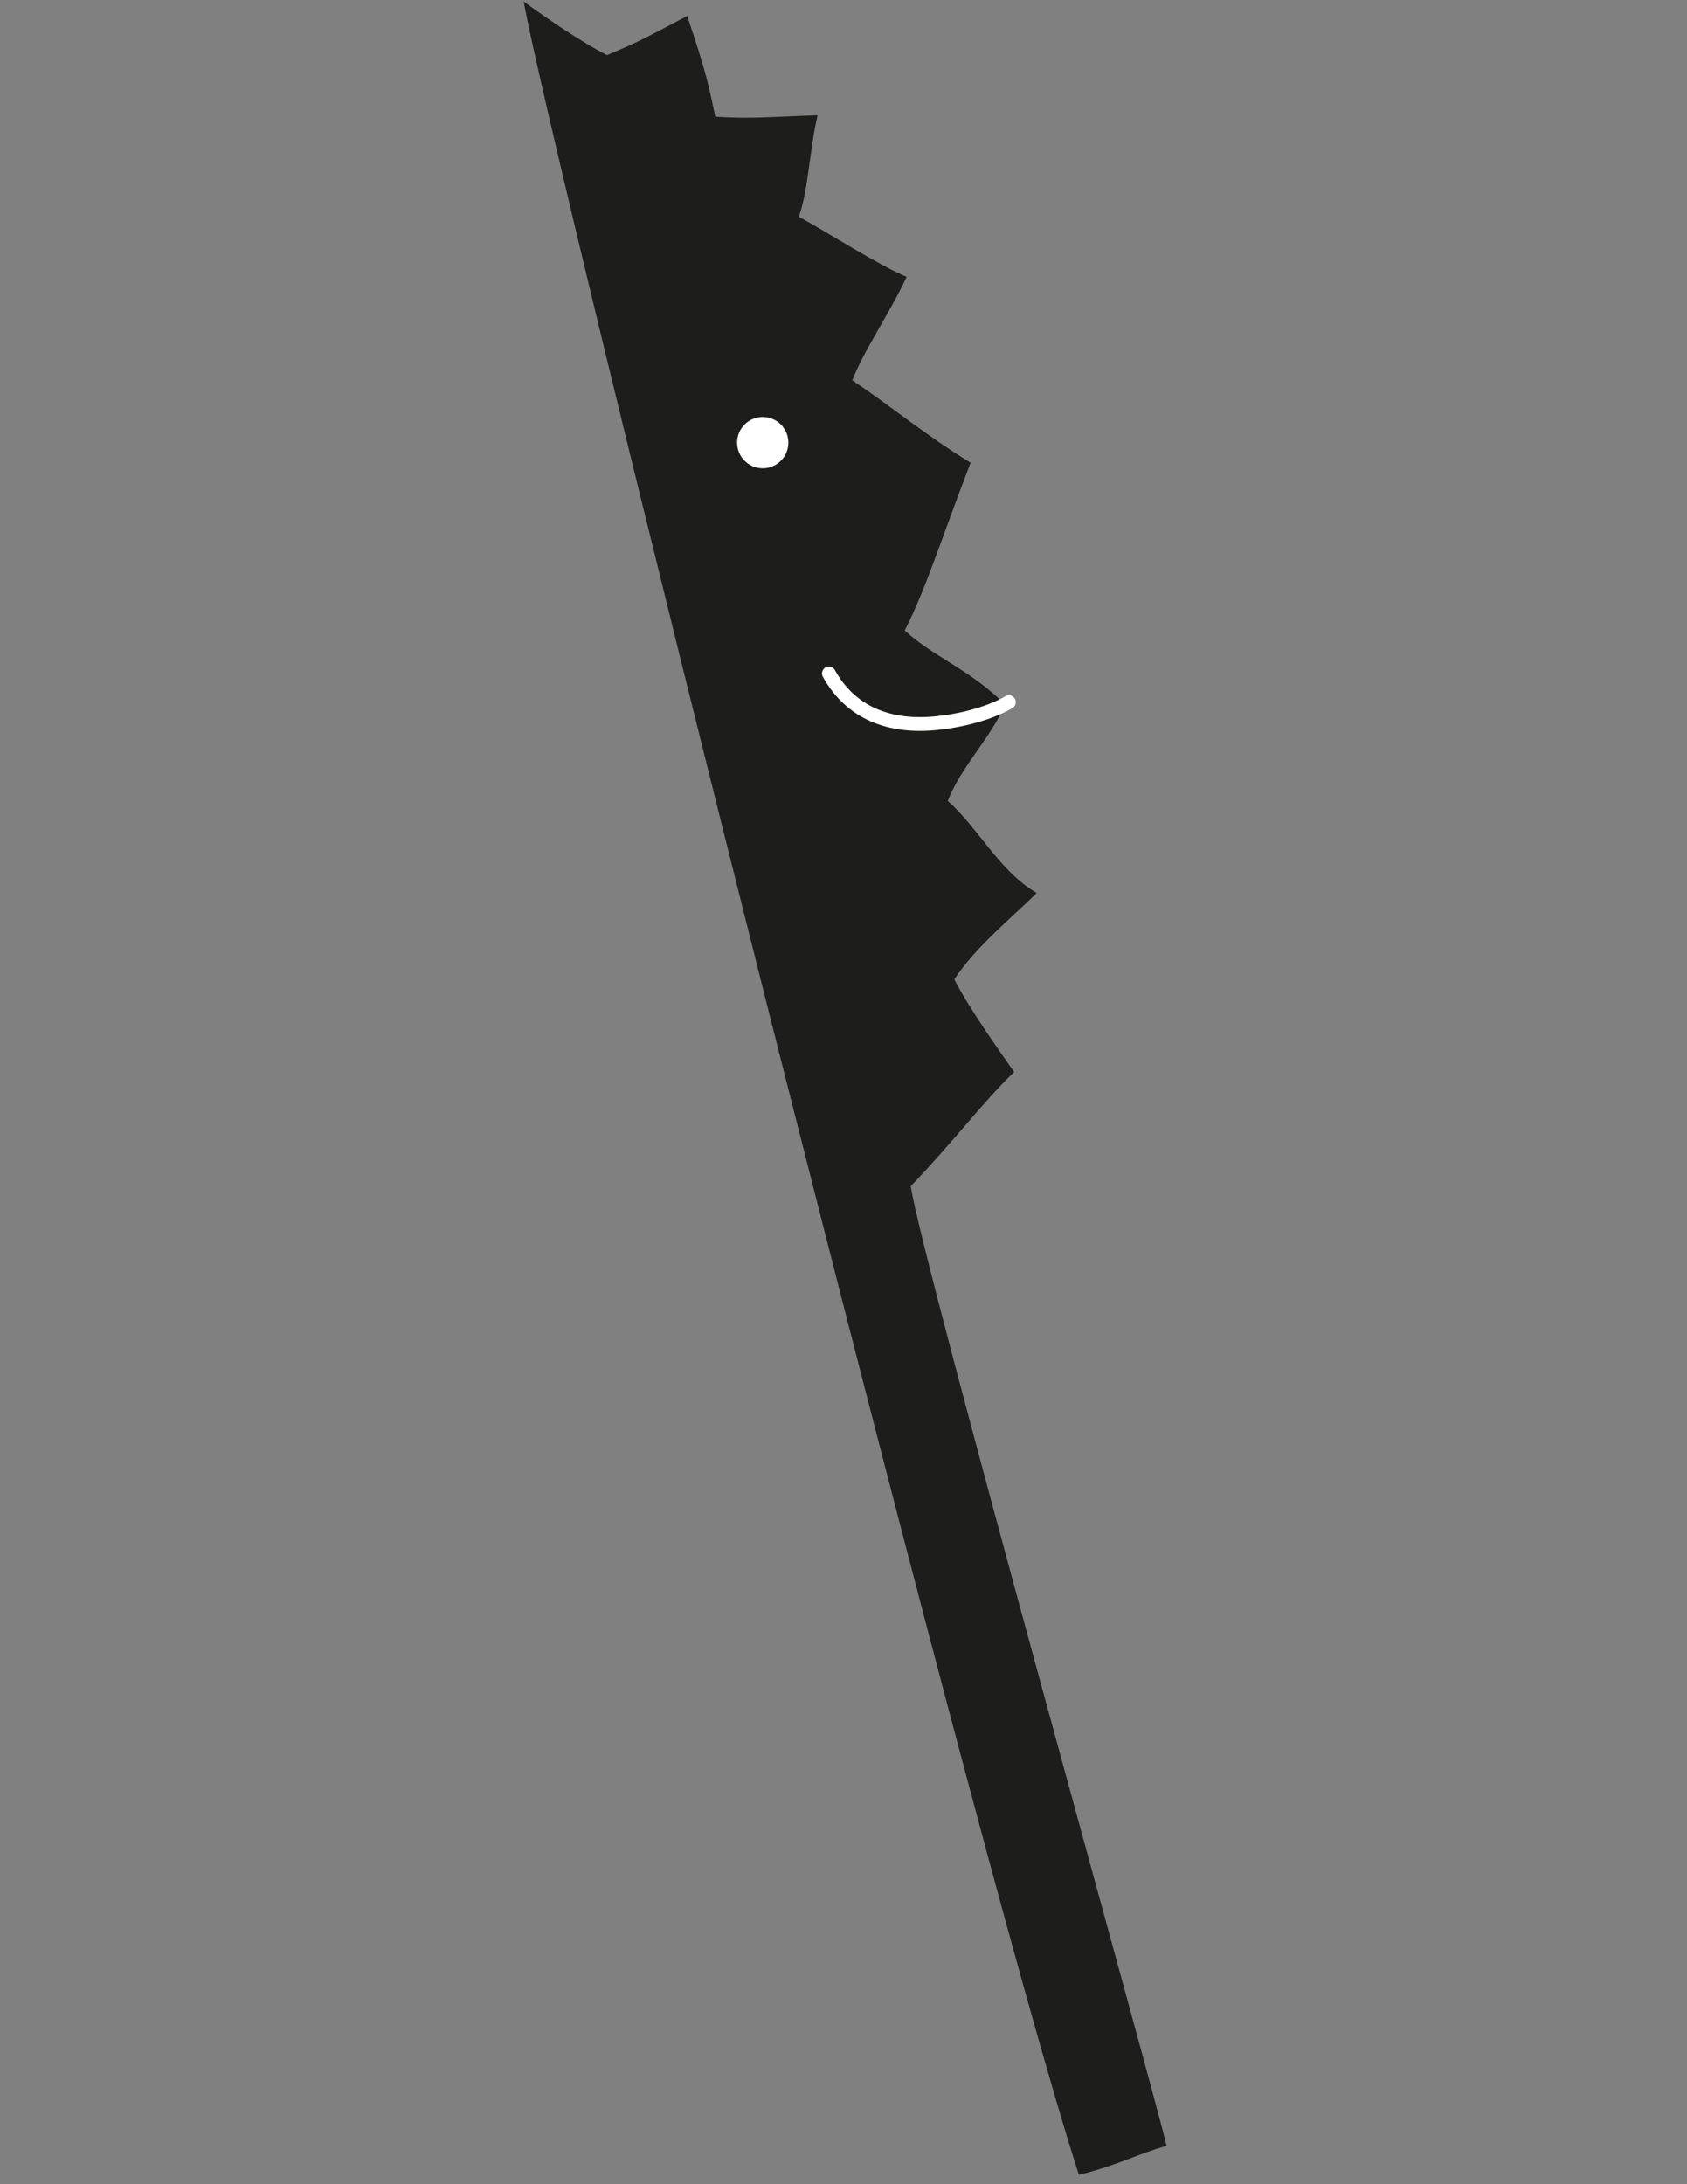 <?xml version="1.0" encoding="utf-8"?>
<!-- Generator: Adobe Illustrator 18.1.1, SVG Export Plug-In . SVG Version: 6.00 Build 0)  -->
<svg version="1.1" id="Layer_1" xmlns="http://www.w3.org/2000/svg" xmlns:xlink="http://www.w3.org/1999/xlink" x="0px" y="0px"
	 viewBox="0 0 612 792" enable-background="new 0 0 612 792" xml:space="preserve">
<rect x="0" y="0" width="612" height="792" fill="#808080" stroke="none"/>
<g>
	<g>
		<path fill="#1D1D1B" d="M190,0.6c8.5,49.4,160.9,662.6,201.4,788c13.9-3.4,21.9-7.8,31.8-10.5c-4-17.9-89.1-321.9-92.8-348
			c15.4-16,25.9-30.2,37.5-41.4c-5.3-7.6-16.4-23.1-21.7-33.6c7.5-11.5,21.1-22.6,29.9-31.3c-13.7-8-21-23.4-32.3-33.4
			c5.1-12.7,14.7-21.6,20.9-34.9c-12.9-12.8-26.1-17.3-36.5-26.9c7.4-14.2,13.5-33.8,23.9-60.8c-16-9.8-29.3-20.8-42.9-29.9
			c4.2-10.9,13.4-24,19.7-37.5C318.4,96,300,84.1,289.8,78.6c3.5-9.9,3.8-23.9,6.8-36.8c-16.5,0.5-24,1.4-37.1,0.5
			c-2.4-11-2.9-14.9-10.2-36.5c-16.5,8.7-17.8,9.4-29.1,14.2C211.1,15.3,200,7.8,190,0.6"/>
	</g>
	<path fill="none" stroke="#FFFFFF" stroke-width="5" stroke-linecap="round" stroke-miterlimit="10" d="M366,254.6
		c0,0-9,5.8-26.1,7.6c-17.1,1.8-31.2-3.6-39.2-18"/>
	<circle fill="#FFFFFF" cx="276.7" cy="160.5" r="9.3"/>
</g>
</svg>
